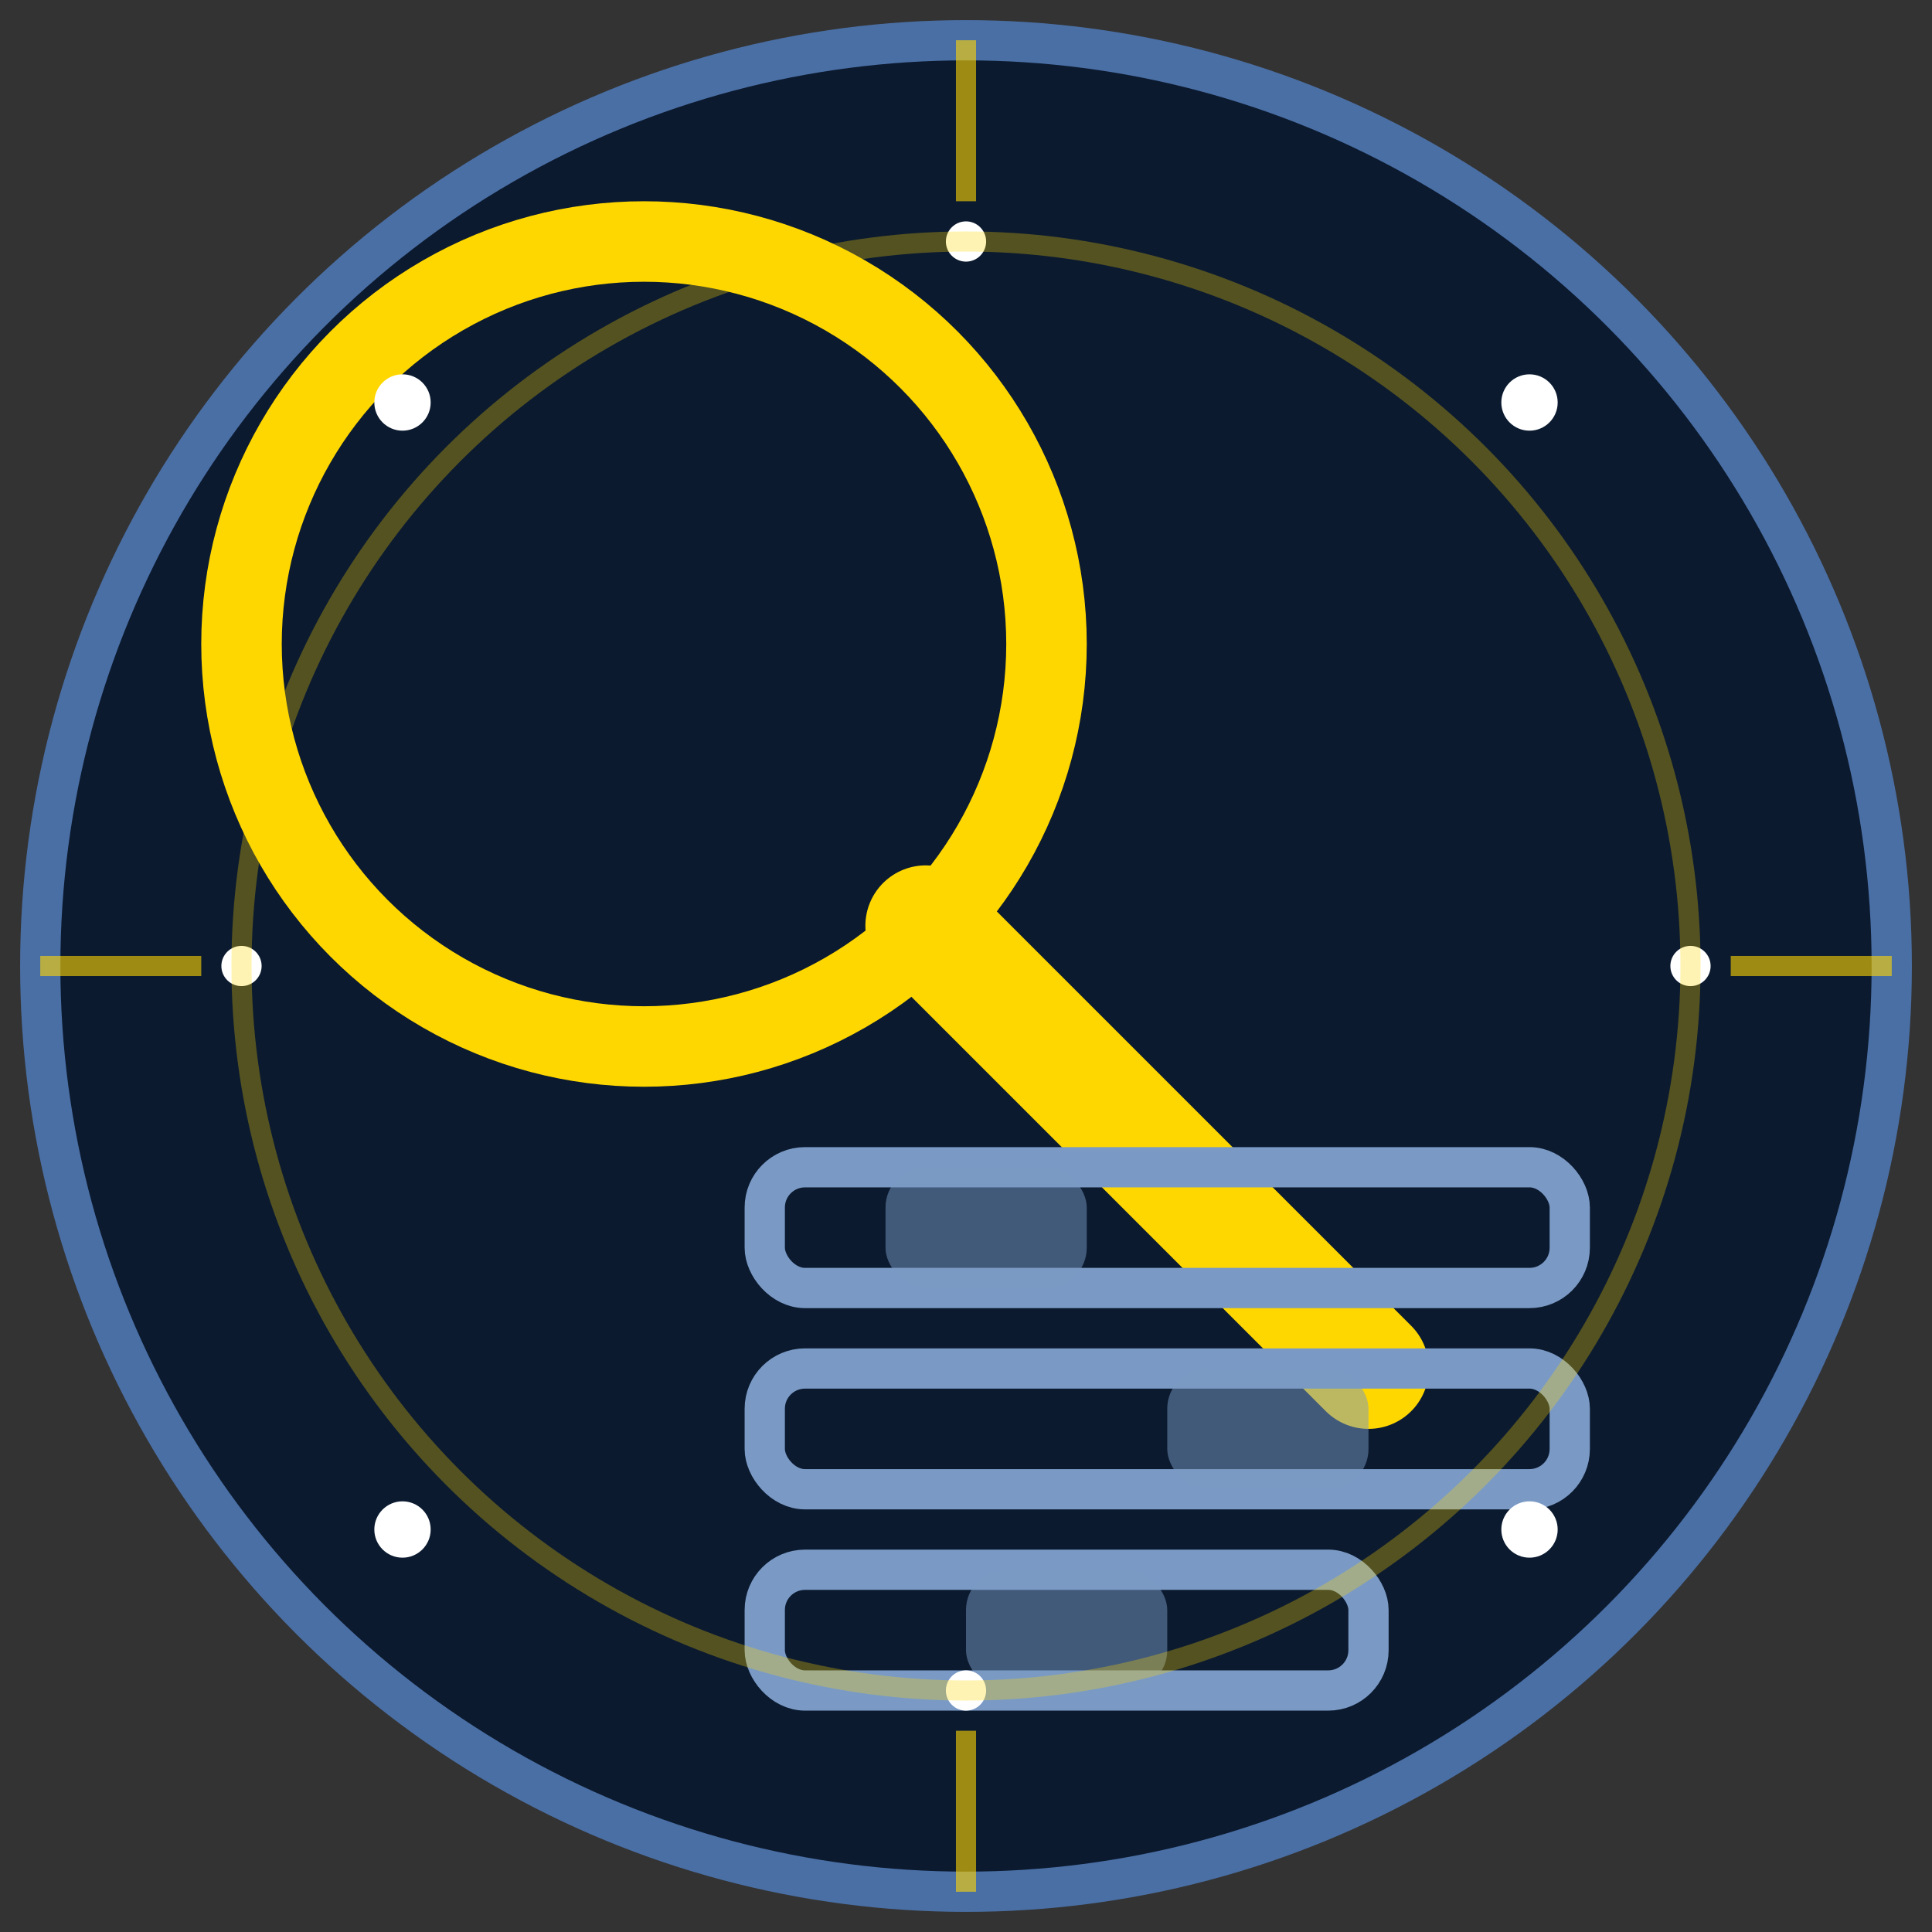 <svg xmlns="http://www.w3.org/2000/svg" width="48" height="48" viewBox="0 0 48 48">
  <rect x="0" y="0" width="48" height="48" fill="#333333" stroke="none"/>
  <!-- 背景圆形 -->
  <circle cx="24" cy="24" r="23" fill="#0B1A2F" stroke="#4A6FA5" stroke-width="1"/>
  
  <!-- 搜索结果图标 -->
  <g transform="translate(24, 24)">
    <!-- 放大镜 -->
    <circle cx="-8" cy="-8" r="10" fill="none" stroke="#FFD700" stroke-width="2"/>
    <line x1="-1" y1="-1" x2="10" y2="10" stroke="#FFD700" stroke-width="3" stroke-linecap="round"/>
    
    <!-- 搜索结果列表 -->
    <rect x="-5" y="5" width="20" height="3" rx="1" ry="1" fill="none" stroke="#7A9AC5" stroke-width="1"/>
    <rect x="-5" y="10" width="20" height="3" rx="1" ry="1" fill="none" stroke="#7A9AC5" stroke-width="1"/>
    <rect x="-5" y="15" width="15" height="3" rx="1" ry="1" fill="none" stroke="#7A9AC5" stroke-width="1"/>
    
    <!-- 高亮匹配 -->
    <rect x="-2" y="5" width="5" height="3" fill="#7A9AC5" opacity="0.5" rx="1" ry="1"/>
    <rect x="5" y="10" width="5" height="3" fill="#7A9AC5" opacity="0.5" rx="1" ry="1"/>
    <rect x="0" y="15" width="5" height="3" fill="#7A9AC5" opacity="0.5" rx="1" ry="1"/>
  </g>
  
  <!-- 星星装饰 -->
  <g fill="#FFFFFF">
    <circle cx="10" cy="10" r="0.7"/>
    <circle cx="38" cy="10" r="0.7"/>
    <circle cx="10" cy="38" r="0.7"/>
    <circle cx="38" cy="38" r="0.7"/>
    <circle cx="24" cy="6" r="0.5"/>
    <circle cx="24" cy="42" r="0.5"/>
    <circle cx="6" cy="24" r="0.5"/>
    <circle cx="42" cy="24" r="0.5"/>
  </g>
  
  <!-- 脉冲效果 -->
  <circle cx="24" cy="24" r="18" stroke="#FFD700" stroke-width="0.5" fill="none" opacity="0.3">
    <animate attributeName="r" values="18;19;18" dur="3s" repeatCount="indefinite"/>
    <animate attributeName="opacity" values="0.3;0.1;0.3" dur="3s" repeatCount="indefinite"/>
  </circle>
  
  <!-- 光芒效果 -->
  <g stroke="#FFD700" stroke-width="0.5" opacity="0.6">
    <line x1="24" y1="1" x2="24" y2="5"/>
    <line x1="24" y1="43" x2="24" y2="47"/>
    <line x1="1" y1="24" x2="5" y2="24"/>
    <line x1="43" y1="24" x2="47" y2="24"/>
  </g>
</svg>